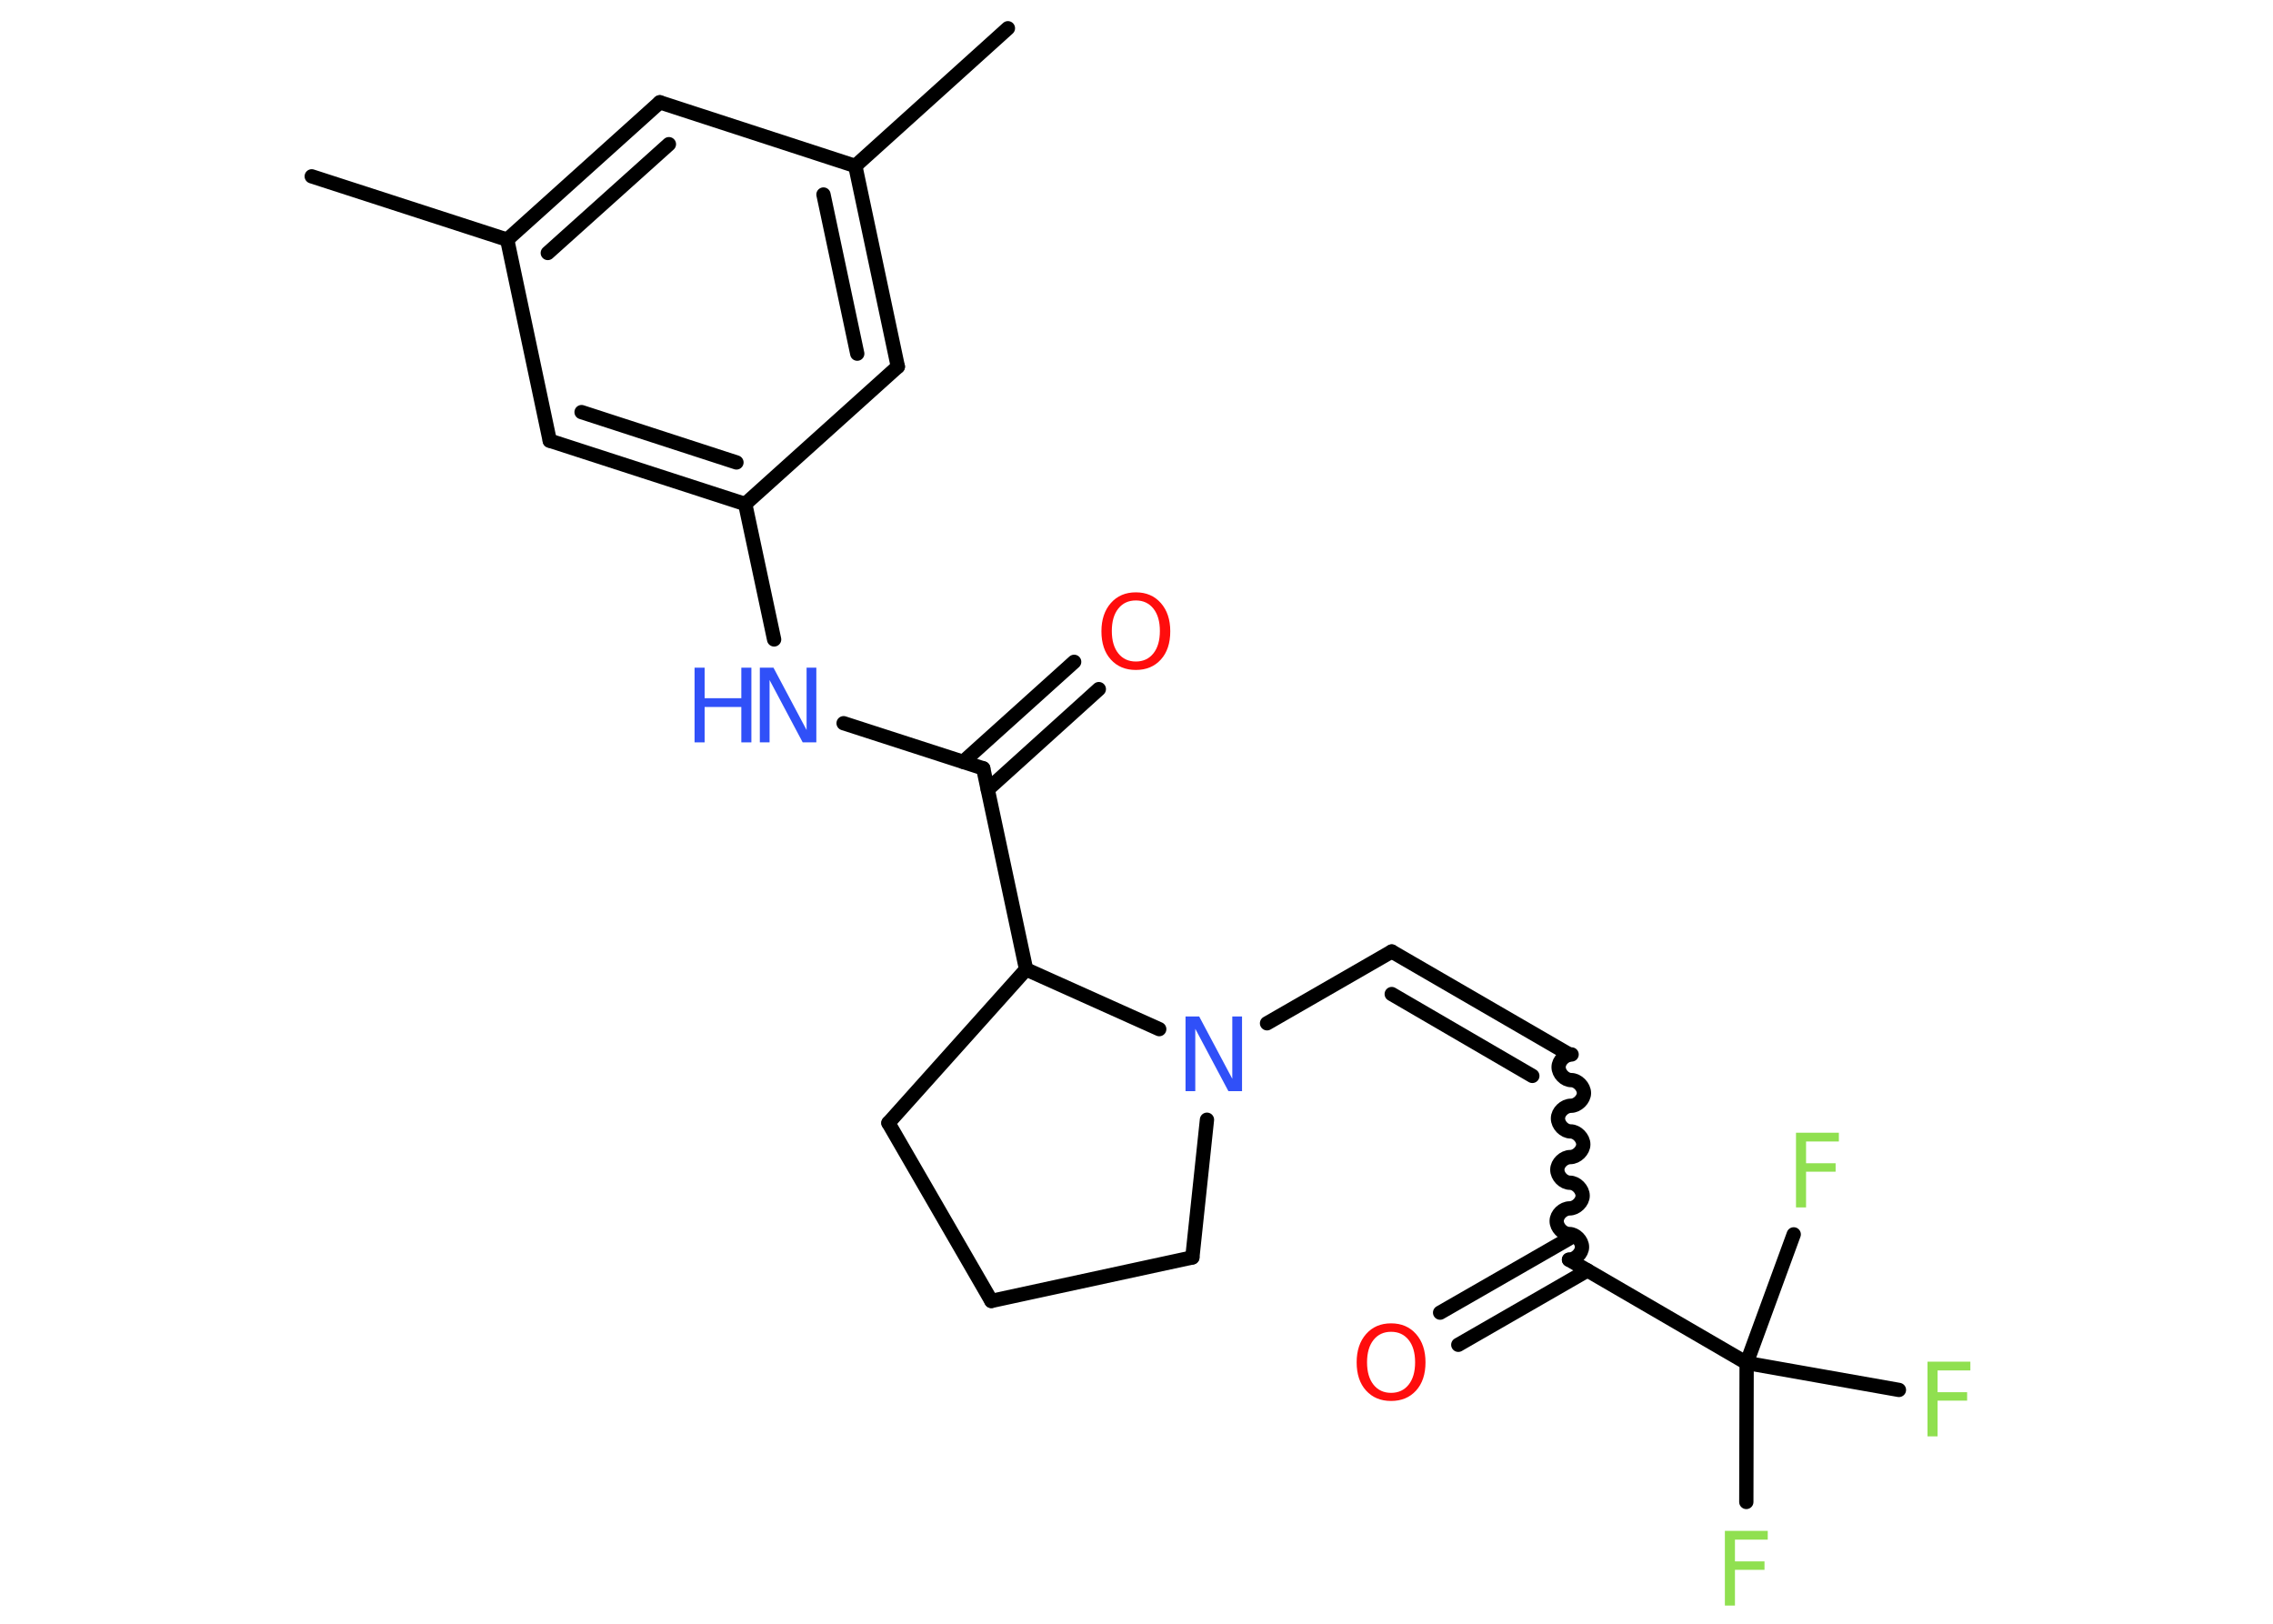 <?xml version='1.0' encoding='UTF-8'?>
<!DOCTYPE svg PUBLIC "-//W3C//DTD SVG 1.1//EN" "http://www.w3.org/Graphics/SVG/1.1/DTD/svg11.dtd">
<svg version='1.2' xmlns='http://www.w3.org/2000/svg' xmlns:xlink='http://www.w3.org/1999/xlink' width='70.0mm' height='50.0mm' viewBox='0 0 70.0 50.0'>
  <desc>Generated by the Chemistry Development Kit (http://github.com/cdk)</desc>
  <g stroke-linecap='round' stroke-linejoin='round' stroke='#000000' stroke-width='.44' fill='#90E050'>
    <rect x='.0' y='.0' width='70.0' height='50.0' fill='#FFFFFF' stroke='none'/>
    <g id='mol1' class='mol'>
      <line id='mol1bnd1' class='bond' x1='9.6' y1='5.43' x2='15.62' y2='7.38'/>
      <g id='mol1bnd2' class='bond'>
        <line x1='20.32' y1='3.15' x2='15.62' y2='7.38'/>
        <line x1='20.6' y1='4.44' x2='16.87' y2='7.79'/>
      </g>
      <line id='mol1bnd3' class='bond' x1='20.32' y1='3.15' x2='26.34' y2='5.11'/>
      <line id='mol1bnd4' class='bond' x1='26.34' y1='5.11' x2='31.04' y2='.87'/>
      <g id='mol1bnd5' class='bond'>
        <line x1='27.65' y1='11.29' x2='26.34' y2='5.11'/>
        <line x1='26.4' y1='10.89' x2='25.36' y2='5.99'/>
      </g>
      <line id='mol1bnd6' class='bond' x1='27.65' y1='11.29' x2='22.95' y2='15.52'/>
      <line id='mol1bnd7' class='bond' x1='22.95' y1='15.52' x2='23.84' y2='19.69'/>
      <line id='mol1bnd8' class='bond' x1='25.98' y1='22.27' x2='30.28' y2='23.66'/>
      <g id='mol1bnd9' class='bond'>
        <line x1='29.66' y1='23.46' x2='33.08' y2='20.38'/>
        <line x1='30.42' y1='24.31' x2='33.84' y2='21.22'/>
      </g>
      <line id='mol1bnd10' class='bond' x1='30.28' y1='23.66' x2='31.6' y2='29.85'/>
      <line id='mol1bnd11' class='bond' x1='31.6' y1='29.85' x2='27.36' y2='34.58'/>
      <line id='mol1bnd12' class='bond' x1='27.36' y1='34.58' x2='30.53' y2='40.06'/>
      <line id='mol1bnd13' class='bond' x1='30.53' y1='40.06' x2='36.72' y2='38.72'/>
      <line id='mol1bnd14' class='bond' x1='36.72' y1='38.72' x2='37.17' y2='34.48'/>
      <line id='mol1bnd15' class='bond' x1='31.6' y1='29.85' x2='35.7' y2='31.69'/>
      <line id='mol1bnd16' class='bond' x1='39.02' y1='31.51' x2='42.86' y2='29.3'/>
      <g id='mol1bnd17' class='bond'>
        <line x1='42.86' y1='29.3' x2='48.33' y2='32.47'/>
        <line x1='42.86' y1='30.61' x2='47.19' y2='33.13'/>
      </g>
      <path id='mol1bnd18' class='bond' d='M48.32 38.79c.2 .0 .4 -.2 .4 -.39c.0 -.2 -.2 -.4 -.39 -.4c-.2 -.0 -.39 -.2 -.39 -.4c.0 -.2 .2 -.39 .4 -.39c.2 .0 .4 -.2 .4 -.39c.0 -.2 -.2 -.4 -.39 -.4c-.2 -.0 -.39 -.2 -.39 -.4c.0 -.2 .2 -.39 .4 -.39c.2 .0 .4 -.2 .4 -.39c.0 -.2 -.2 -.4 -.39 -.4c-.2 -.0 -.39 -.2 -.39 -.4c.0 -.2 .2 -.39 .4 -.39c.2 .0 .4 -.2 .4 -.39c.0 -.2 -.2 -.4 -.39 -.4c-.2 -.0 -.39 -.2 -.39 -.4c.0 -.2 .2 -.39 .4 -.39' fill='none' stroke='#000000' stroke-width='.44'/>
      <g id='mol1bnd19' class='bond'>
        <line x1='48.89' y1='39.12' x2='44.91' y2='41.41'/>
        <line x1='48.32' y1='38.14' x2='44.35' y2='40.42'/>
      </g>
      <line id='mol1bnd20' class='bond' x1='48.32' y1='38.79' x2='53.79' y2='41.97'/>
      <line id='mol1bnd21' class='bond' x1='53.79' y1='41.97' x2='53.78' y2='46.25'/>
      <line id='mol1bnd22' class='bond' x1='53.79' y1='41.97' x2='58.48' y2='42.8'/>
      <line id='mol1bnd23' class='bond' x1='53.79' y1='41.97' x2='55.24' y2='38.01'/>
      <g id='mol1bnd24' class='bond'>
        <line x1='16.93' y1='13.57' x2='22.95' y2='15.52'/>
        <line x1='17.91' y1='12.69' x2='22.68' y2='14.24'/>
      </g>
      <line id='mol1bnd25' class='bond' x1='15.62' y1='7.38' x2='16.93' y2='13.57'/>
      <g id='mol1atm8' class='atom'>
        <path d='M23.4 20.56h.42l1.02 1.92v-1.92h.3v2.3h-.42l-1.02 -1.92v1.92h-.3v-2.3z' stroke='none' fill='#3050F8'/>
        <path d='M21.39 20.56h.31v.94h1.13v-.94h.31v2.3h-.31v-1.09h-1.13v1.09h-.31v-2.3z' stroke='none' fill='#3050F8'/>
      </g>
      <path id='mol1atm10' class='atom' d='M34.98 18.49q-.34 .0 -.54 .25q-.2 .25 -.2 .69q.0 .44 .2 .69q.2 .25 .54 .25q.34 .0 .54 -.25q.2 -.25 .2 -.69q.0 -.44 -.2 -.69q-.2 -.25 -.54 -.25zM34.98 18.24q.48 .0 .77 .33q.29 .33 .29 .87q.0 .55 -.29 .87q-.29 .32 -.77 .32q-.48 .0 -.77 -.32q-.29 -.32 -.29 -.87q.0 -.54 .29 -.87q.29 -.33 .77 -.33z' stroke='none' fill='#FF0D0D'/>
      <path id='mol1atm15' class='atom' d='M36.51 31.3h.42l1.02 1.92v-1.92h.3v2.3h-.42l-1.02 -1.92v1.92h-.3v-2.3z' stroke='none' fill='#3050F8'/>
      <path id='mol1atm19' class='atom' d='M42.84 41.01q-.34 .0 -.54 .25q-.2 .25 -.2 .69q.0 .44 .2 .69q.2 .25 .54 .25q.34 .0 .54 -.25q.2 -.25 .2 -.69q.0 -.44 -.2 -.69q-.2 -.25 -.54 -.25zM42.84 40.75q.48 .0 .77 .33q.29 .33 .29 .87q.0 .55 -.29 .87q-.29 .32 -.77 .32q-.48 .0 -.77 -.32q-.29 -.32 -.29 -.87q.0 -.54 .29 -.87q.29 -.33 .77 -.33z' stroke='none' fill='#FF0D0D'/>
      <path id='mol1atm21' class='atom' d='M53.12 47.14h1.32v.27h-1.01v.67h.91v.26h-.91v1.1h-.31v-2.3z' stroke='none'/>
      <path id='mol1atm22' class='atom' d='M59.36 41.93h1.32v.27h-1.01v.67h.91v.26h-.91v1.1h-.31v-2.3z' stroke='none'/>
      <path id='mol1atm23' class='atom' d='M55.31 34.88h1.32v.27h-1.01v.67h.91v.26h-.91v1.1h-.31v-2.3z' stroke='none'/>
    </g>
  </g>
</svg>
